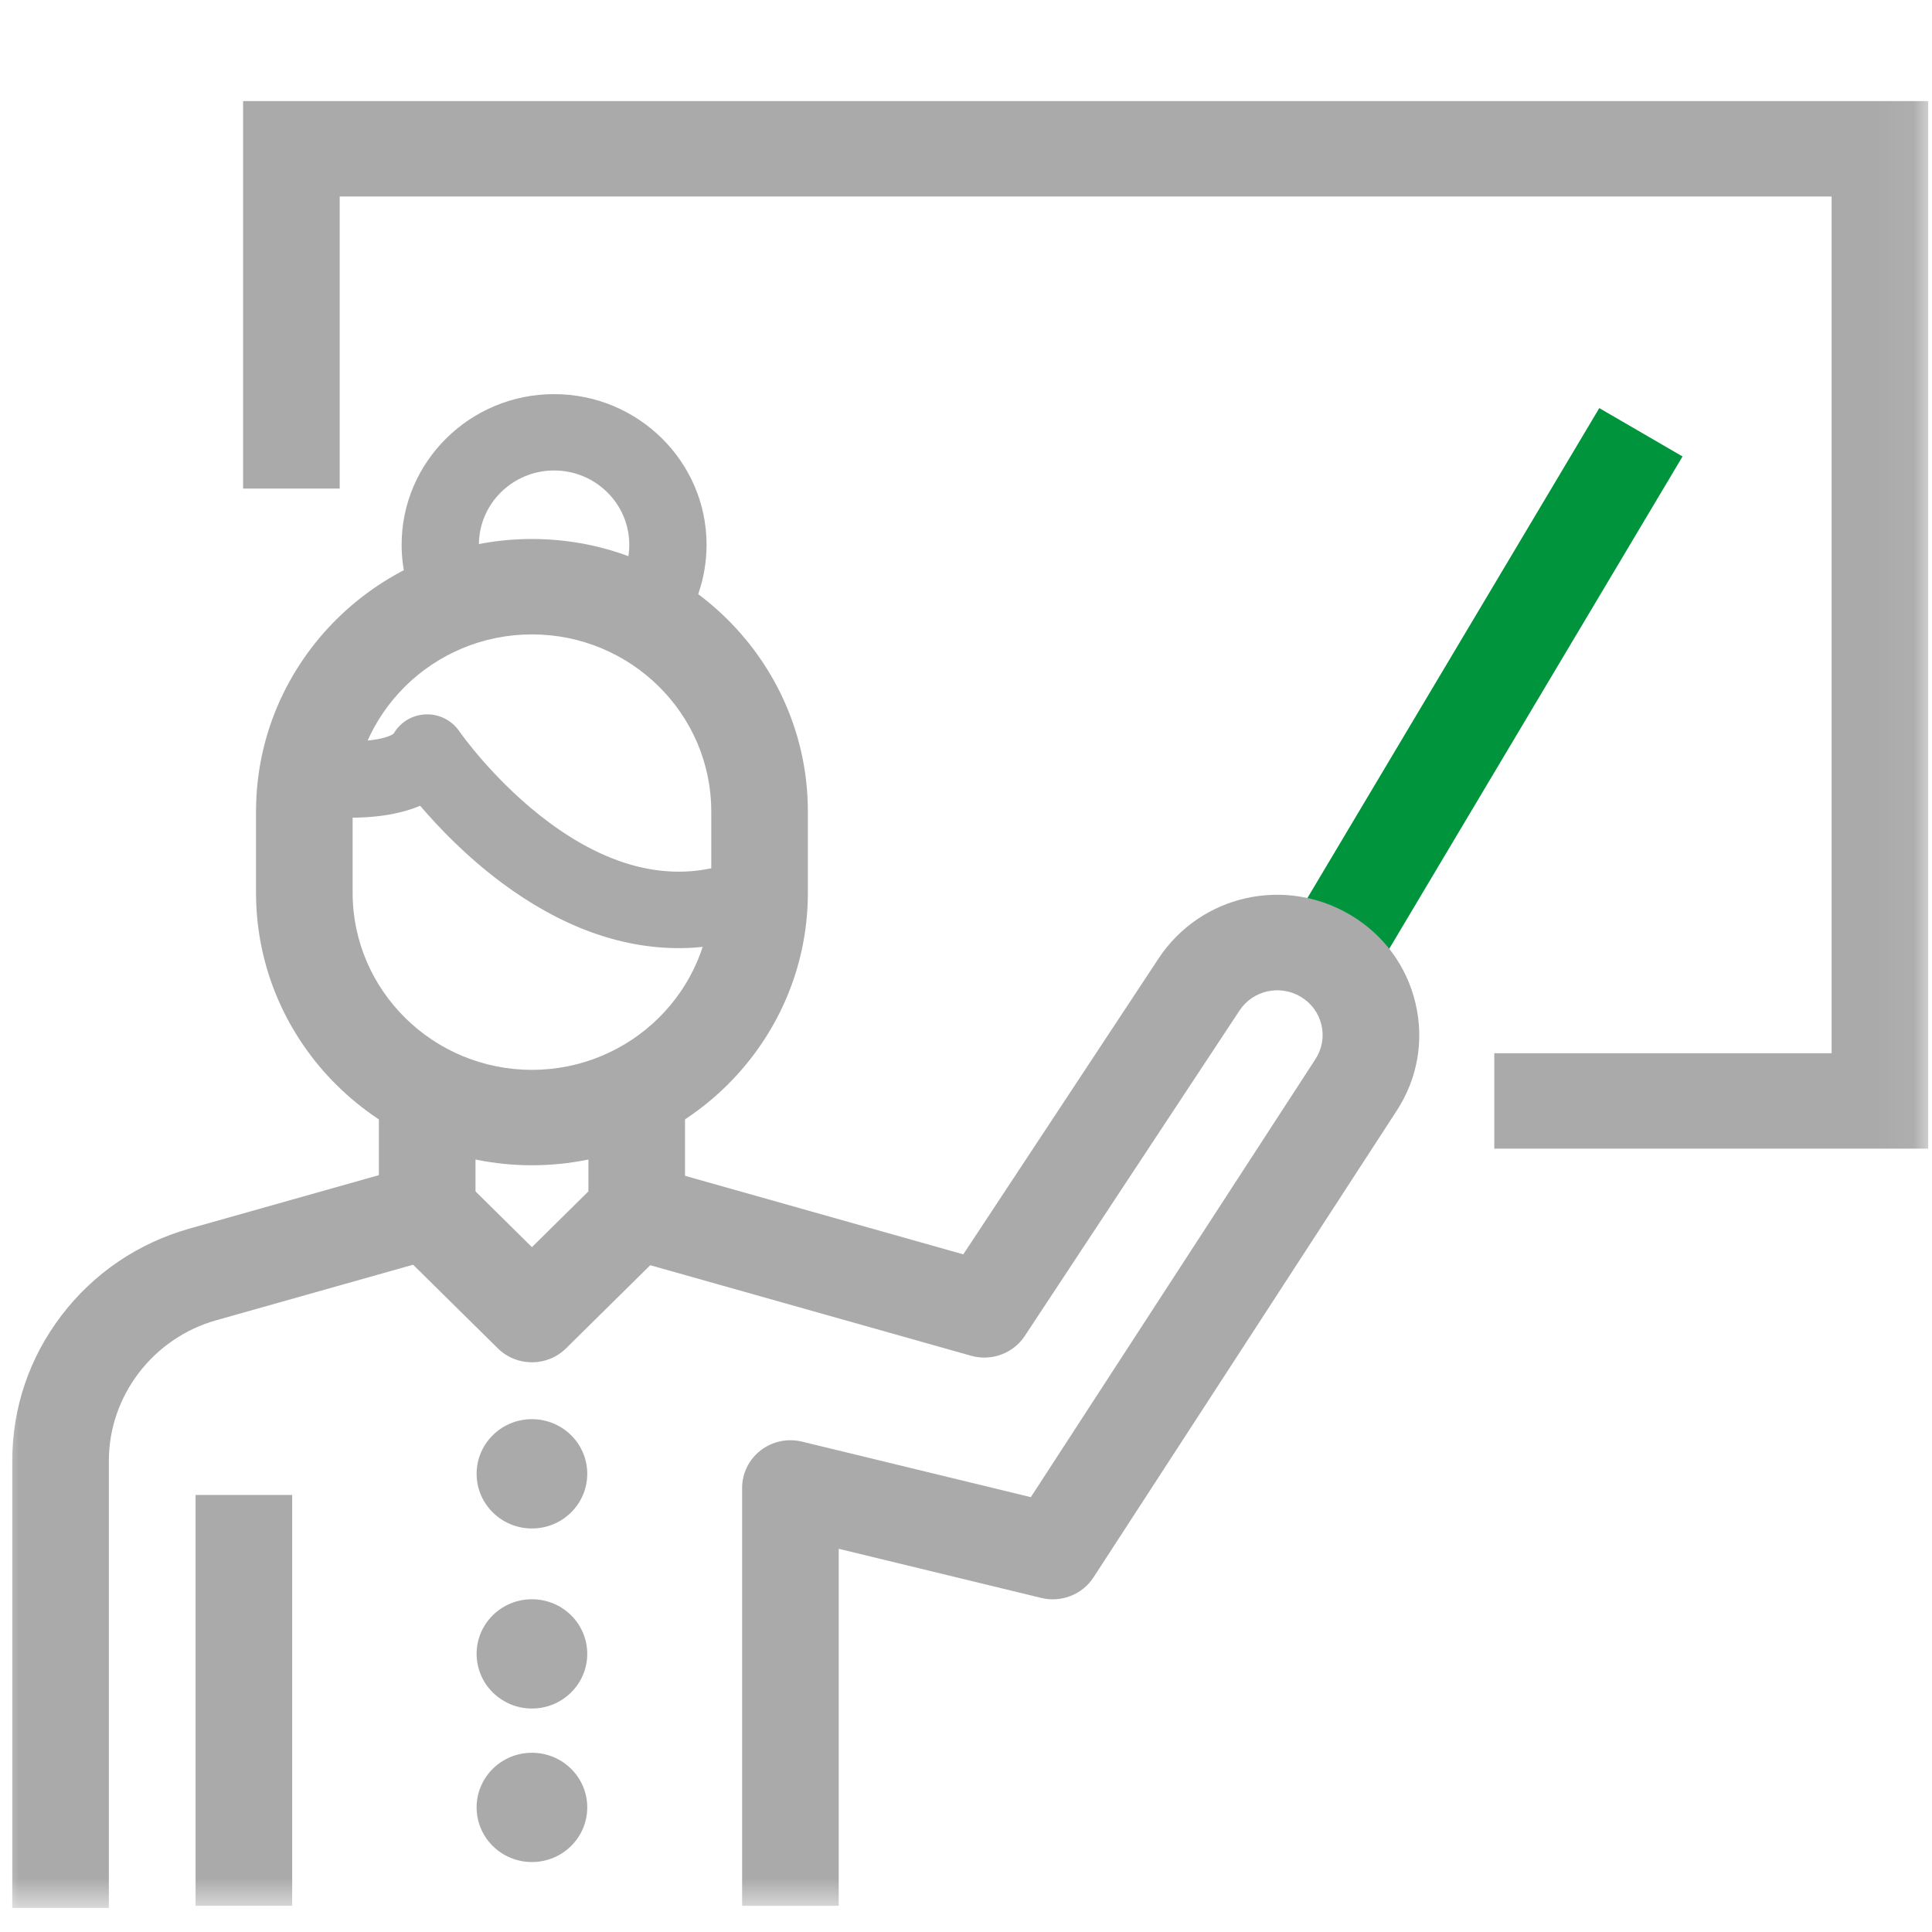 <?xml version="1.0" encoding="UTF-8"?>
<svg width="52px" height="52px" viewBox="0 0 52 52" version="1.1" xmlns="http://www.w3.org/2000/svg" xmlns:xlink="http://www.w3.org/1999/xlink">
    <!-- Generator: Sketch 63.1 (92452) - https://sketch.com -->
    <title>teacher</title>
    <desc>Created with Sketch.</desc>
    <defs>
        <polygon id="path-1" points="0 51.307 51.947 51.307 51.947 0.001 0 0.001"></polygon>
    </defs>
    <g id="teacher" stroke="none" stroke-width="1" fill="none" fill-rule="evenodd">
        <g>
            <polygon id="Fill-1" fill="#00953C" points="36.711 26.678 34.471 25.376 43.045 10.984 45.286 12.286"></polygon>
            <g id="Group-16" transform="translate(0, 0.051)">
                <path d="M14.317,17.024 C11.656,17.024 9.491,19.162 9.491,21.791 L9.491,23.977 C9.491,26.606 11.656,28.744 14.317,28.744 C16.978,28.744 19.144,26.606 19.144,23.977 L19.144,21.791 C19.144,19.162 16.979,17.024 14.317,17.024 M14.317,31.312 L14.317,31.312 C10.222,31.312 6.891,28.022 6.891,23.977 L6.891,21.791 C6.891,17.747 10.222,14.456 14.317,14.456 C18.412,14.456 21.744,17.747 21.744,21.791 L21.744,23.977 C21.744,28.022 18.412,31.312 14.317,31.312" id="Fill-2" fill="#AAAAAA"></path>
                <mask id="mask-2" fill="white">
                    <use xlink:href="#path-1"></use>
                </mask>
                <g id="Clip-5"></g>
                <polygon id="Fill-4" fill="#AAAAAA" mask="url(#mask-2)" points="5.264 51.244 7.864 51.244 7.864 40.186 5.264 40.186"></polygon>
                <path d="M2.93,51.301 L0.33,51.301 L0.33,39.266 C0.33,37.842 0.789,36.488 1.657,35.352 C2.525,34.215 3.717,33.407 5.103,33.016 L11.141,31.312 C11.595,31.184 12.083,31.309 12.417,31.639 L14.317,33.516 L15.837,32.015 L15.837,29.978 L18.437,29.978 L18.437,32.547 C18.437,32.887 18.3,33.214 18.056,33.455 L15.236,36.239 C14.729,36.741 13.906,36.741 13.398,36.239 L11.119,33.989 L5.817,35.485 C4.117,35.965 2.93,37.52 2.93,39.266 L2.93,51.301 Z" id="Fill-6" fill="#AAAAAA" mask="url(#mask-2)"></path>
                <polygon id="Fill-7" fill="#AAAAAA" mask="url(#mask-2)" points="10.198 32.547 12.798 32.547 12.798 29.978 10.198 29.978"></polygon>
                <path d="M18.265,25.468 C16.684,25.468 15.072,24.878 13.503,23.708 C12.556,23.002 11.804,22.217 11.308,21.636 C10.106,22.145 8.496,21.916 8.089,21.846 L8.444,19.822 C8.449,19.823 8.956,19.907 9.529,19.9 C10.228,19.891 10.533,19.75 10.594,19.695 C10.77,19.389 11.094,19.192 11.451,19.177 C11.812,19.161 12.157,19.332 12.36,19.628 C12.368,19.64 13.319,21.009 14.796,22.098 C16.613,23.437 18.372,23.754 20.026,23.037 L20.861,24.918 C20.014,25.285 19.144,25.468 18.265,25.468" id="Fill-8" fill="#AAAAAA" mask="url(#mask-2)"></path>
                <path d="M18.166,17.081 L16.518,15.827 C16.792,15.476 16.937,15.055 16.937,14.61 C16.937,13.508 16.029,12.612 14.913,12.612 C13.798,12.612 12.89,13.508 12.89,14.61 C12.89,14.982 12.994,15.346 13.192,15.66 L11.423,16.742 C11.022,16.102 10.81,15.365 10.81,14.61 C10.81,12.375 12.651,10.557 14.913,10.557 C17.176,10.557 19.017,12.375 19.017,14.61 C19.017,15.512 18.723,16.367 18.166,17.081" id="Fill-9" fill="#AAAAAA" mask="url(#mask-2)"></path>
                <path d="M15.806,39.617 C15.806,40.429 15.14,41.088 14.317,41.088 C13.495,41.088 12.828,40.429 12.828,39.617 C12.828,38.805 13.495,38.146 14.317,38.146 C15.14,38.146 15.806,38.805 15.806,39.617" id="Fill-10" fill="#AAAAAA" mask="url(#mask-2)"></path>
                <path d="M15.806,44.463 C15.806,45.275 15.14,45.934 14.317,45.934 C13.495,45.934 12.828,45.275 12.828,44.463 C12.828,43.651 13.495,42.993 14.317,42.993 C15.14,42.993 15.806,43.651 15.806,44.463" id="Fill-11" fill="#AAAAAA" mask="url(#mask-2)"></path>
                <path d="M15.806,48.595 C15.806,49.408 15.14,50.066 14.317,50.066 C13.495,50.066 12.828,49.408 12.828,48.595 C12.828,47.783 13.495,47.125 14.317,47.125 C15.14,47.125 15.806,47.783 15.806,48.595" id="Fill-12" fill="#AAAAAA" mask="url(#mask-2)"></path>
                <path d="M22.574,51.244 L19.974,51.244 L19.974,39.997 C19.974,39.603 20.158,39.23 20.472,38.987 C20.786,38.744 21.196,38.656 21.584,38.75 L27.745,40.245 L35.405,28.456 C35.584,28.18 35.642,27.852 35.566,27.533 C35.491,27.214 35.292,26.945 35.008,26.776 C34.443,26.441 33.719,26.605 33.36,27.15 L27.582,35.906 C27.27,36.378 26.684,36.594 26.135,36.439 L16.78,33.799 L17.494,31.33 L25.927,33.71 L31.182,25.748 C32.309,24.04 34.578,23.525 36.347,24.575 C37.239,25.105 37.861,25.948 38.098,26.949 C38.335,27.95 38.156,28.978 37.593,29.843 L29.432,42.404 C29.132,42.866 28.567,43.088 28.028,42.958 L22.574,41.635 L22.574,51.244 Z" id="Fill-13" fill="#AAAAAA" mask="url(#mask-2)"></path>
                <polygon id="Fill-14" fill="#AAAAAA" mask="url(#mask-2)" points="51.898 30.865 40.219 30.865 40.219 28.297 49.298 28.297 49.298 5.238 9.143 5.238 9.143 13.099 6.543 13.099 6.543 2.67 51.898 2.67"></polygon>
                <polygon id="Fill-15" fill-opacity="0" fill="#FFFFFF" mask="url(#mask-2)" points="0 51.307 51.947 51.307 51.947 0.001 0 0.001"></polygon>
            </g>
        </g>
    </g>
</svg>